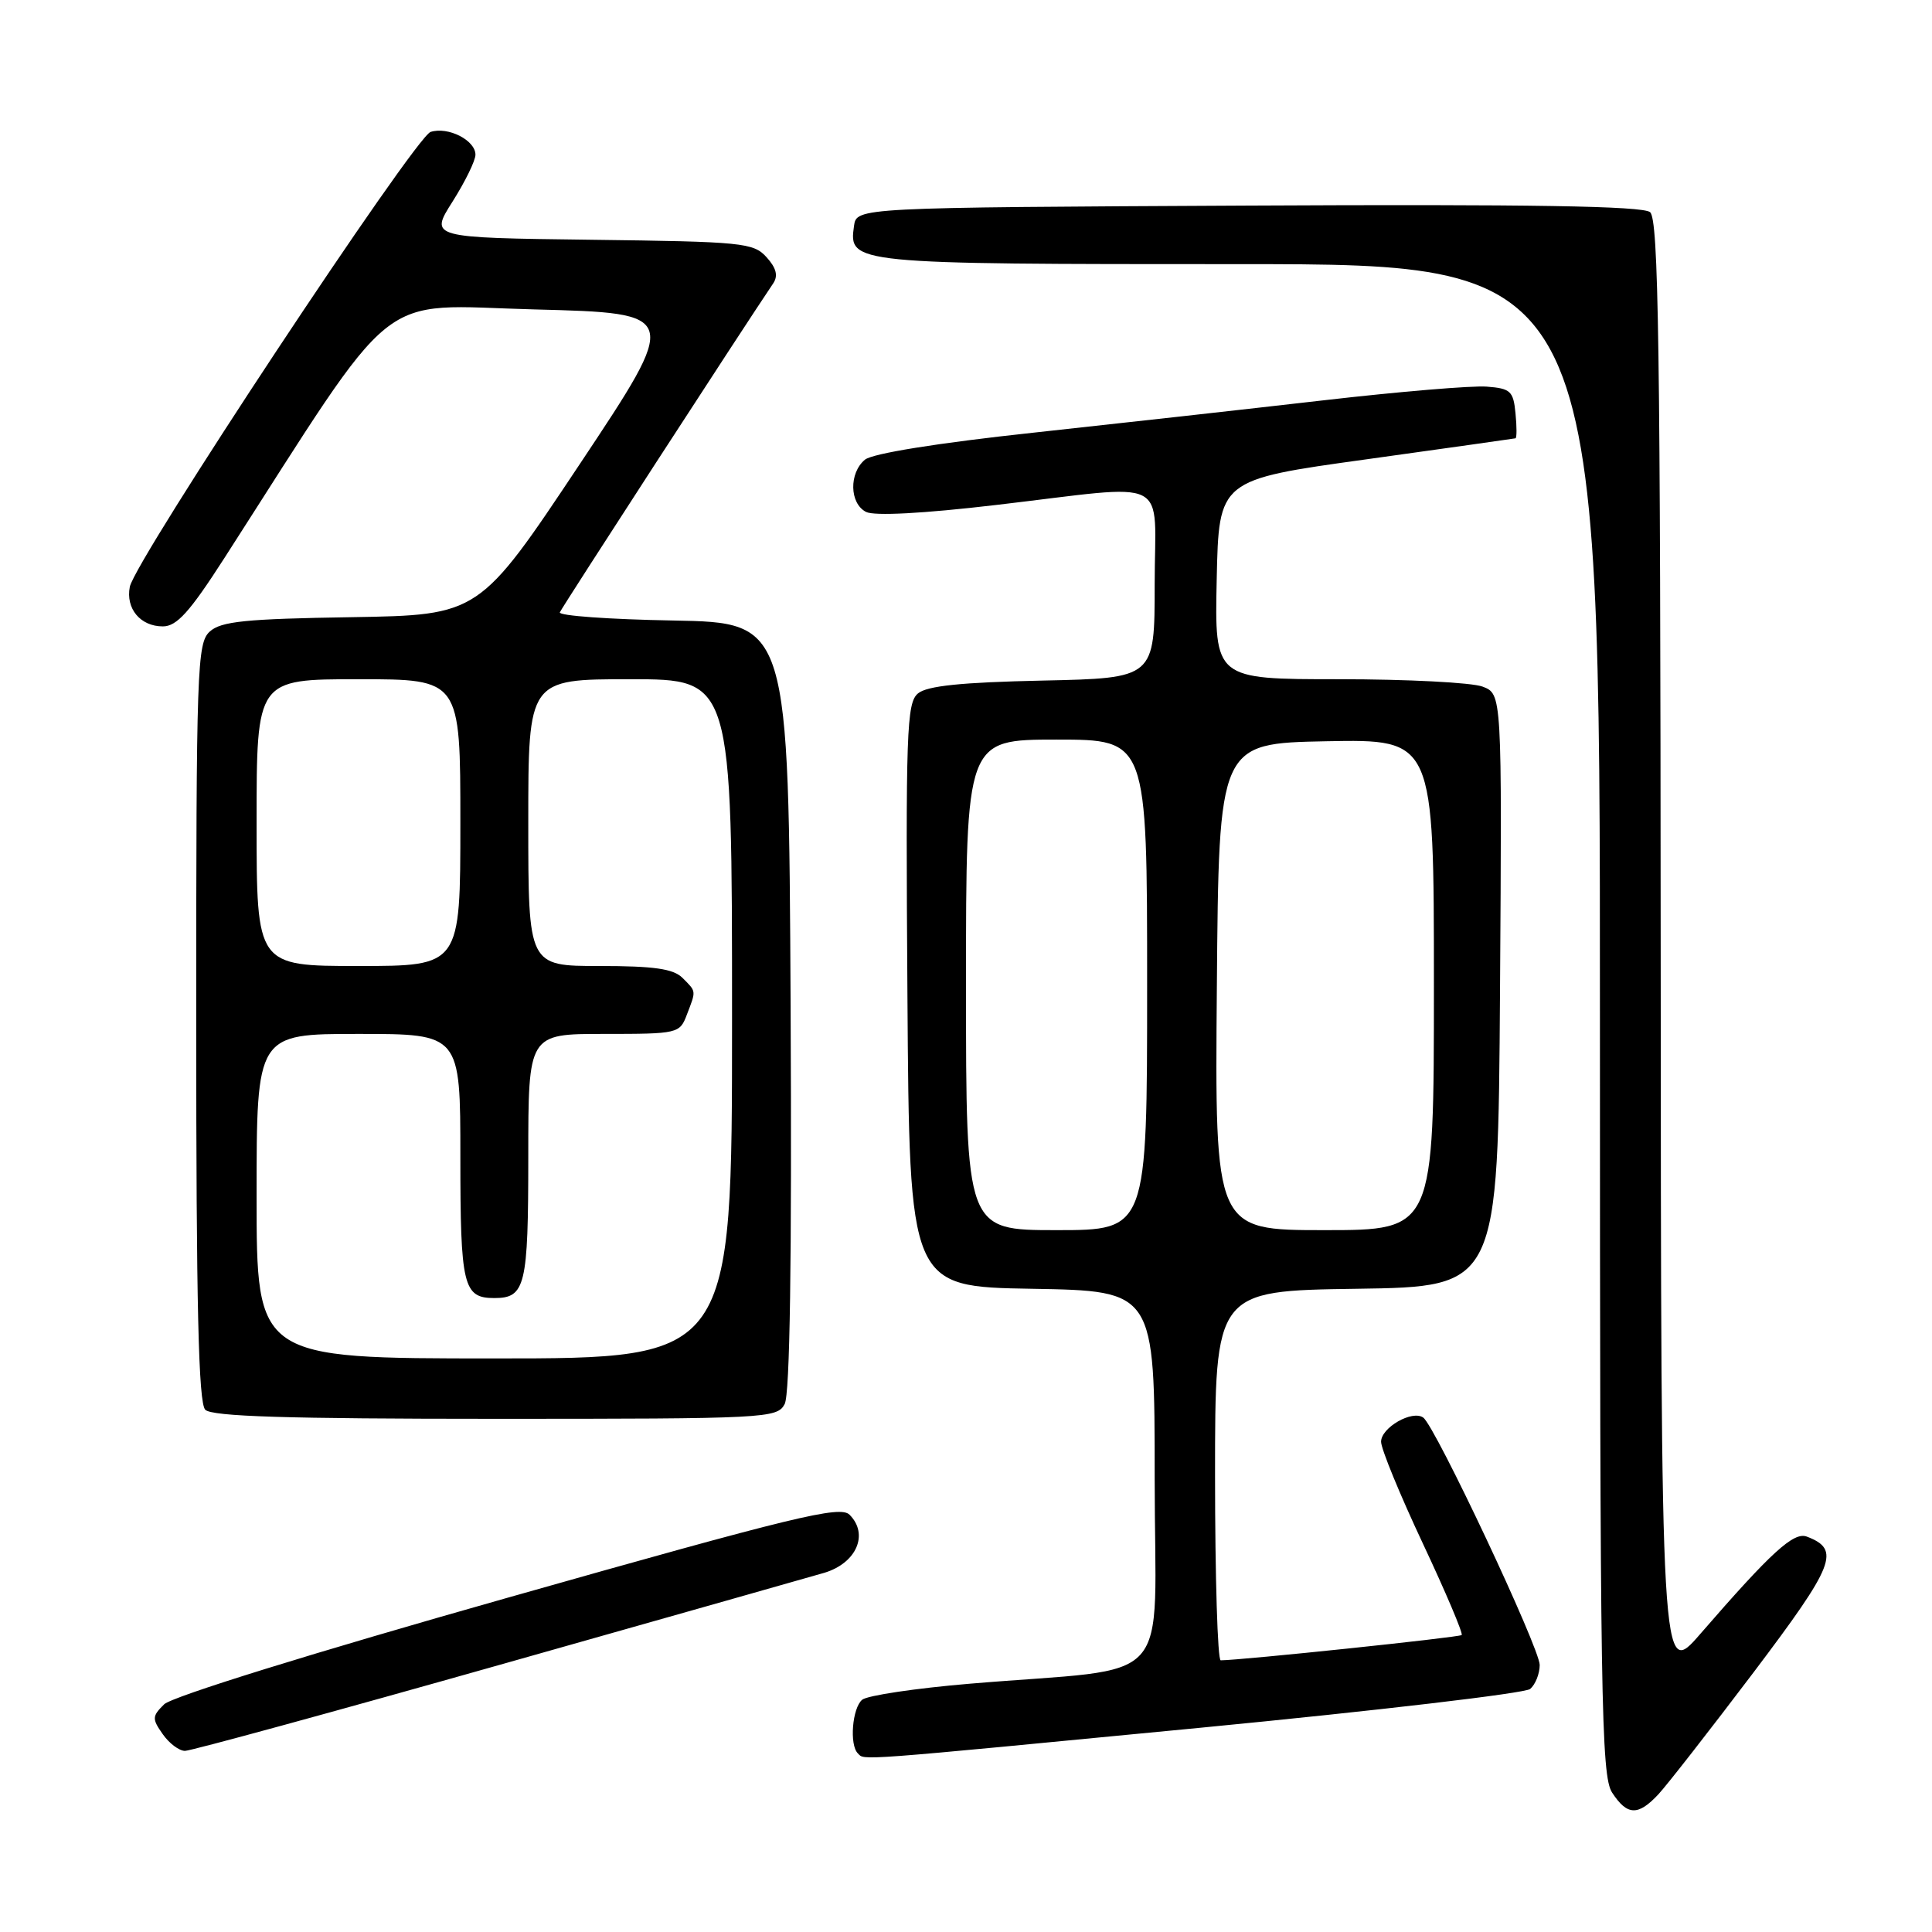 <?xml version="1.0" encoding="UTF-8" standalone="no"?>
<!DOCTYPE svg PUBLIC "-//W3C//DTD SVG 1.1//EN" "http://www.w3.org/Graphics/SVG/1.1/DTD/svg11.dtd" >
<svg xmlns="http://www.w3.org/2000/svg" xmlns:xlink="http://www.w3.org/1999/xlink" version="1.1" viewBox="0 0 256 256">
 <g >
 <path fill="currentColor"
d=" M 219.75 237.75 C 220.90 236.51 226.58 229.23 232.37 221.58 C 243.15 207.30 243.92 205.33 239.42 203.61 C 237.68 202.94 234.72 205.64 225.30 216.50 C 220.10 222.50 220.10 222.50 220.05 125.87 C 220.01 45.55 219.77 29.05 218.64 28.11 C 217.65 27.30 202.87 27.05 165.39 27.24 C 113.50 27.50 113.50 27.50 113.16 29.94 C 112.45 34.97 112.73 35.00 164.19 35.00 C 212.00 35.00 212.00 35.00 212.00 135.04 C 212.00 225.44 212.16 235.31 213.62 237.54 C 215.62 240.59 217.05 240.64 219.75 237.75 Z  M 159.23 228.92 C 182.47 226.67 202.06 224.37 202.75 223.80 C 203.44 223.22 204.01 221.80 204.02 220.63 C 204.04 218.42 190.19 189.00 188.59 187.84 C 187.14 186.79 183.00 189.16 183.00 191.04 C 183.00 191.98 185.49 198.04 188.53 204.51 C 191.57 210.98 193.89 216.45 193.68 216.65 C 193.38 216.96 164.45 219.99 161.75 220.00 C 161.34 220.00 161.00 208.98 161.00 195.52 C 161.00 171.04 161.00 171.04 179.75 170.77 C 198.50 170.50 198.50 170.50 198.76 131.23 C 199.02 91.96 199.02 91.96 196.45 90.98 C 195.03 90.44 186.46 90.00 177.41 90.00 C 160.94 90.00 160.94 90.00 161.22 76.79 C 161.50 63.57 161.50 63.57 181.00 60.87 C 191.72 59.38 200.64 58.12 200.81 58.08 C 200.99 58.04 200.99 56.54 200.81 54.75 C 200.53 51.82 200.15 51.47 197.00 51.23 C 195.07 51.08 185.40 51.89 175.50 53.03 C 165.60 54.17 148.21 56.11 136.86 57.34 C 124.16 58.71 115.60 60.09 114.61 60.91 C 112.48 62.68 112.56 66.70 114.75 67.83 C 115.84 68.39 122.30 68.05 132.00 66.91 C 155.61 64.15 153.00 62.85 153.00 77.43 C 153.00 89.86 153.00 89.86 138.15 90.18 C 127.37 90.41 122.84 90.88 121.64 91.88 C 120.13 93.13 120.00 96.91 120.24 131.88 C 120.50 170.50 120.50 170.50 136.75 170.77 C 153.00 171.05 153.00 171.05 153.00 195.93 C 153.00 224.22 156.12 220.77 128.50 223.10 C 121.35 223.70 114.94 224.66 114.25 225.22 C 112.93 226.30 112.53 231.20 113.67 232.33 C 114.60 233.27 112.68 233.41 159.23 228.92 Z  M 66.71 220.46 C 89.14 214.11 108.28 208.69 109.24 208.40 C 113.50 207.11 115.15 203.29 112.57 200.71 C 111.32 199.46 105.36 200.91 67.32 211.69 C 41.30 219.06 22.79 224.81 21.75 225.83 C 20.15 227.41 20.13 227.75 21.56 229.78 C 22.41 231.00 23.74 232.00 24.51 232.00 C 25.28 232.00 44.27 226.81 66.71 220.46 Z  M 103.97 186.05 C 104.67 184.75 104.93 167.18 104.76 133.30 C 104.50 82.50 104.50 82.50 89.18 82.22 C 80.75 82.07 74.00 81.59 74.18 81.14 C 74.43 80.51 98.44 43.49 102.46 37.54 C 103.13 36.54 102.86 35.50 101.57 34.08 C 99.84 32.16 98.41 32.02 78.33 31.77 C 56.93 31.50 56.93 31.50 59.96 26.72 C 61.63 24.08 63.00 21.29 63.00 20.50 C 63.00 18.59 59.38 16.74 57.06 17.48 C 54.98 18.14 17.88 74.23 17.20 77.76 C 16.64 80.65 18.60 83.00 21.58 83.00 C 23.42 83.00 25.13 81.11 29.71 73.98 C 53.22 37.39 49.41 40.45 70.82 41.00 C 90.13 41.50 90.13 41.50 76.82 61.50 C 63.50 81.50 63.50 81.50 46.55 81.78 C 32.56 82.00 29.29 82.33 27.80 83.68 C 26.11 85.21 26.00 88.43 26.00 135.45 C 26.00 173.12 26.30 185.90 27.20 186.80 C 28.09 187.69 38.01 188.00 65.66 188.00 C 101.60 188.00 102.97 187.93 103.97 186.05 Z  M 128.00 130.50 C 128.00 98.00 128.00 98.00 140.00 98.00 C 152.00 98.00 152.00 98.00 152.00 130.50 C 152.00 163.00 152.00 163.00 140.00 163.00 C 128.00 163.00 128.00 163.00 128.00 130.50 Z  M 161.24 130.75 C 161.50 98.50 161.50 98.50 175.75 98.22 C 190.00 97.95 190.00 97.95 190.00 130.47 C 190.00 163.00 190.00 163.00 175.49 163.00 C 160.97 163.00 160.97 163.00 161.24 130.75 Z  M 34.00 158.50 C 34.00 137.00 34.00 137.00 47.50 137.00 C 61.00 137.00 61.00 137.00 61.00 153.30 C 61.00 170.40 61.38 172.00 65.50 172.00 C 69.62 172.00 70.00 170.40 70.00 153.30 C 70.00 137.00 70.00 137.00 80.02 137.00 C 89.87 137.00 90.07 136.95 91.02 134.43 C 92.26 131.20 92.28 131.43 90.43 129.57 C 89.22 128.37 86.67 128.00 79.43 128.00 C 70.00 128.00 70.00 128.00 70.00 109.00 C 70.00 90.00 70.00 90.00 83.50 90.00 C 97.00 90.00 97.00 90.00 97.00 135.00 C 97.00 180.00 97.00 180.00 65.50 180.00 C 34.00 180.00 34.00 180.00 34.00 158.50 Z  M 34.00 109.00 C 34.00 90.00 34.00 90.00 47.50 90.00 C 61.00 90.00 61.00 90.00 61.00 109.00 C 61.00 128.00 61.00 128.00 47.50 128.00 C 34.00 128.00 34.00 128.00 34.00 109.00 Z "/>
</g>
</svg>